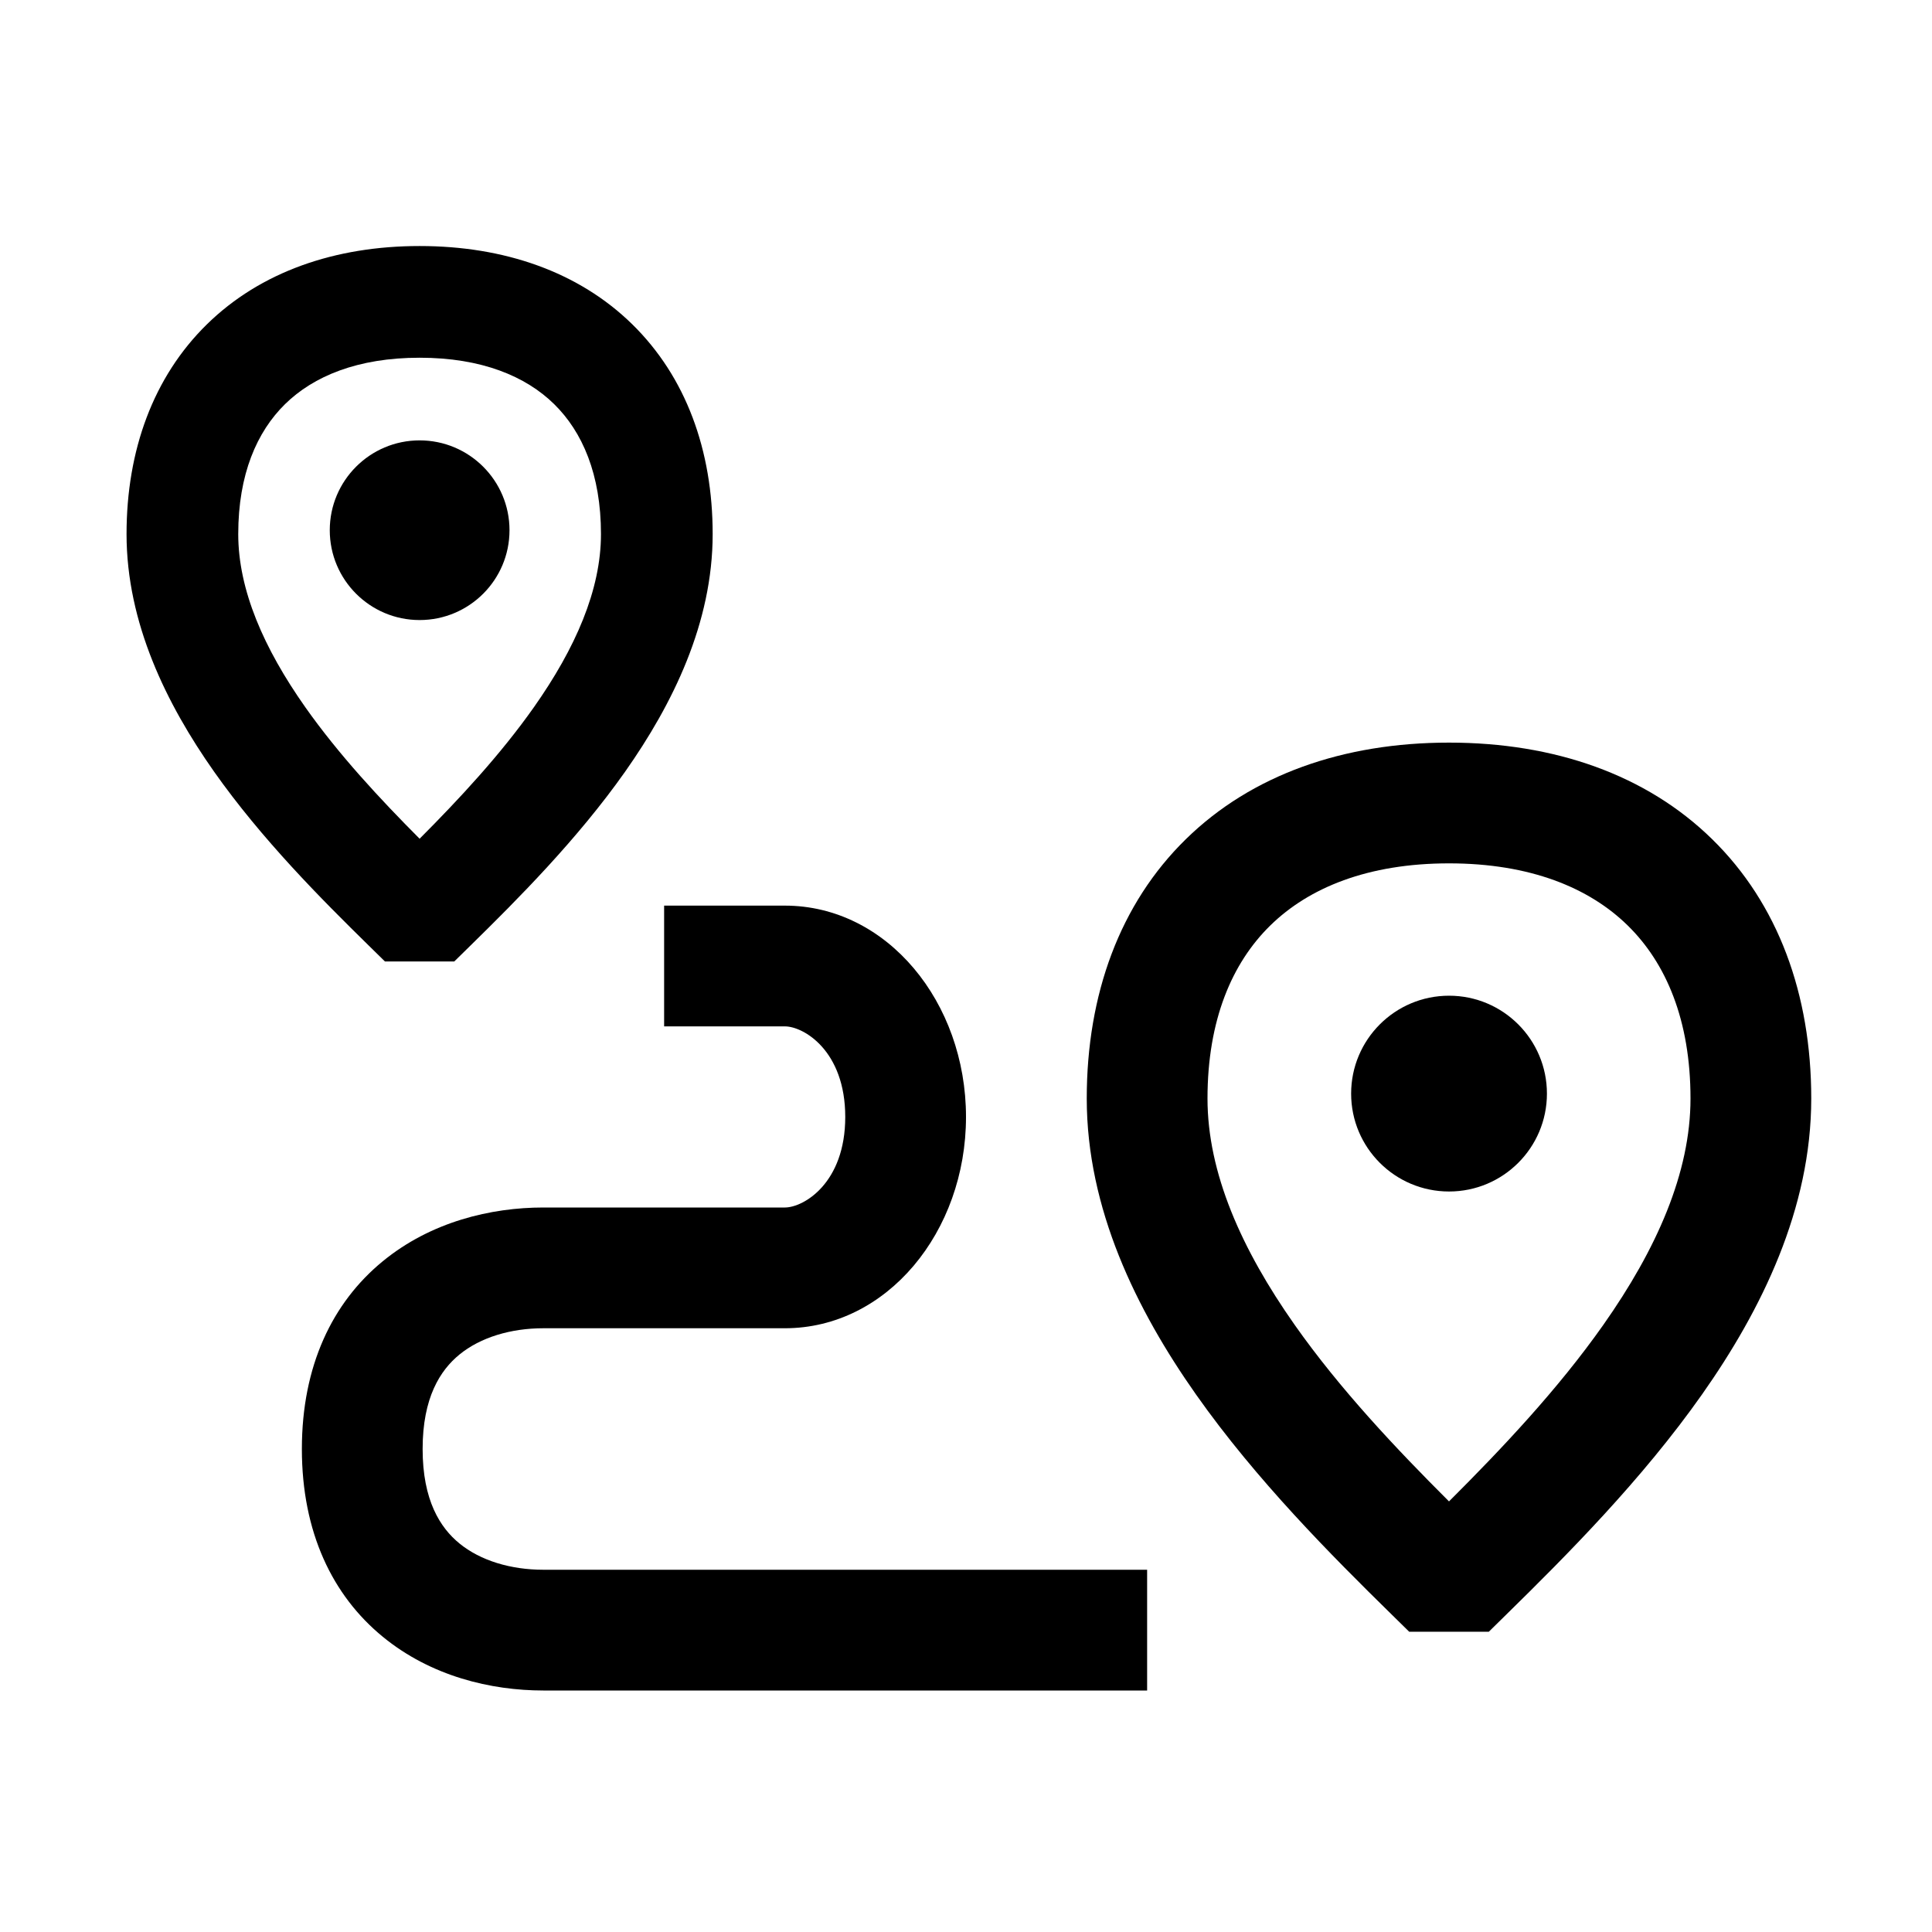 <svg width="48" height="48" viewBox="0 0 32 32" xmlns="http://www.w3.org/2000/svg"><path d="M5.462 8.782C5.462 7.96 6.129 7.294 6.95 7.294C7.772 7.294 8.439 7.96 8.439 8.782C8.439 9.604 7.772 10.27 6.95 10.27C6.129 10.27 5.462 9.604 5.462 8.782Z" fill="#000000" class="bmwfcol"/><path d="M3.428 5.371C4.315 4.502 5.549 4.075 6.95 4.075C8.351 4.075 9.585 4.502 10.472 5.371C11.361 6.242 11.804 7.459 11.804 8.846C11.804 10.32 11.141 11.663 10.355 12.78C9.564 13.902 8.576 14.893 7.794 15.66L7.524 15.925H6.376L6.106 15.66C5.324 14.893 4.336 13.902 3.545 12.78C2.759 11.663 2.096 10.32 2.096 8.846C2.096 7.459 2.539 6.242 3.428 5.371ZM4.722 6.693C4.255 7.151 3.946 7.856 3.946 8.846C3.946 9.77 4.368 10.736 5.057 11.714C5.612 12.501 6.295 13.234 6.95 13.892C7.606 13.234 8.288 12.501 8.843 11.714C9.532 10.736 9.954 9.77 9.954 8.846C9.954 7.856 9.645 7.151 9.178 6.693C8.708 6.232 7.977 5.925 6.95 5.925C5.923 5.925 5.192 6.232 4.722 6.693Z" fill="#000000" class="bmwfcol"/><path d="M24.001 16.492C23.105 16.492 22.379 17.218 22.379 18.114C22.379 19.009 23.105 19.735 24.001 19.735C24.896 19.735 25.622 19.009 25.622 18.114C25.622 17.218 24.896 16.492 24.001 16.492Z" fill="#000000" class="bmwfcol"/><path d="M19.642 13.899C20.731 12.832 22.253 12.3 24 12.3C25.747 12.3 27.269 12.832 28.358 13.899C29.45 14.967 30 16.468 30 18.195C30 20.018 29.18 21.692 28.189 23.099C27.192 24.514 25.945 25.765 24.95 26.741L24.659 27.027H23.341L23.05 26.741C22.055 25.765 20.808 24.514 19.811 23.099C18.82 21.692 18 20.018 18 18.195C18 16.468 18.55 14.967 19.642 13.899ZM21.041 15.328C20.405 15.95 20 16.897 20 18.195C20 19.424 20.56 20.689 21.446 21.947C22.196 23.012 23.126 23.996 24 24.868C24.874 23.996 25.804 23.012 26.554 21.947C27.44 20.689 28 19.424 28 18.195C28 16.897 27.595 15.95 26.959 15.328C26.321 14.703 25.343 14.3 24 14.3C22.657 14.3 21.679 14.703 21.041 15.328Z" fill="#000000" class="bmwfcol"/><path d="M13 15H11V17H13C13.309 17 14 17.402 14 18.5C14 19.598 13.309 20 13 20H9C8.133 20 7.138 20.235 6.339 20.891C5.507 21.573 5 22.621 5 24C5 25.379 5.507 26.427 6.339 27.109C7.138 27.765 8.133 28 9 28H19V26H9C8.462 26 7.958 25.85 7.608 25.563C7.291 25.303 7 24.851 7 24C7 23.149 7.291 22.697 7.608 22.437C7.958 22.15 8.462 22 9 22H13C14.691 22 16 20.402 16 18.5C16 16.598 14.691 15 13 15Z" fill="#000000" class="bmwfcol"/><title>location_path_rg_48</title></svg>